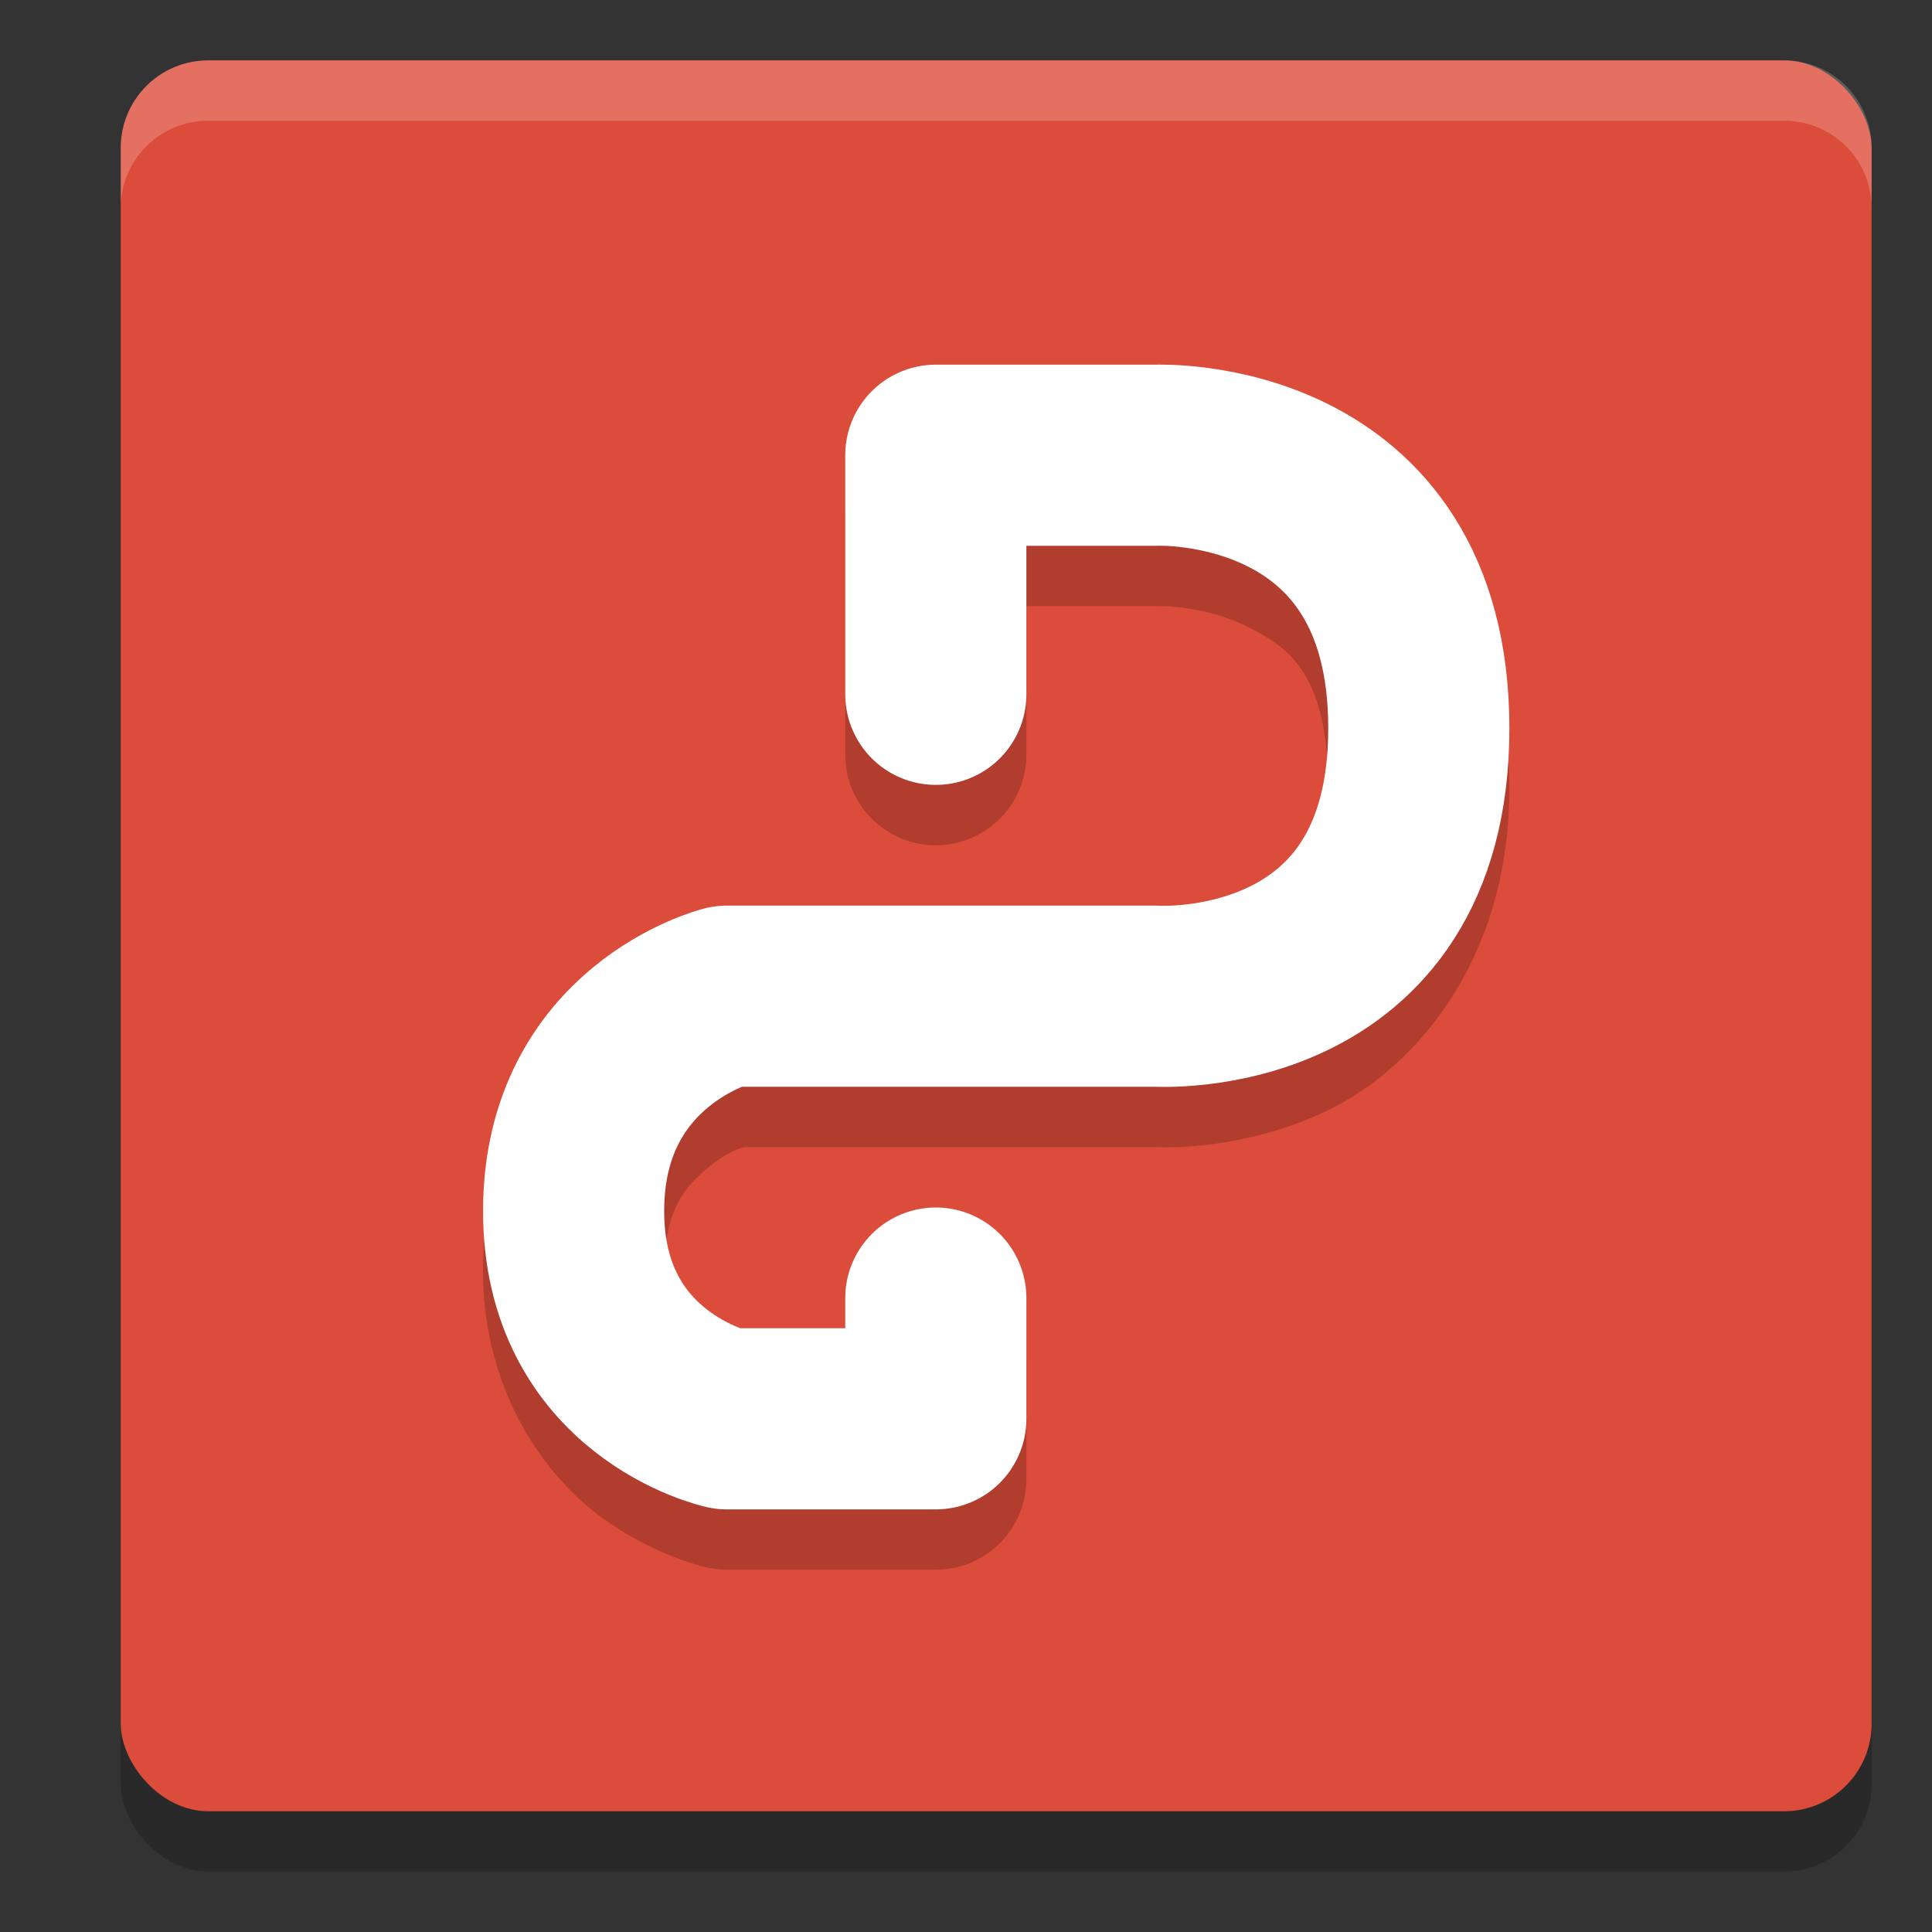 <svg xmlns="http://www.w3.org/2000/svg" width="32" height="32" version="1"><rect width="100%" height="100%" fill="#333333" stroke="none"/><defs>
<linearGradient id="ucPurpleBlue" x1="0%" y1="0%" x2="100%" y2="100%">
  <stop offset="0%" style="stop-color:#B794F4;stop-opacity:1"/>
  <stop offset="100%" style="stop-color:#4299E1;stop-opacity:1"/>
</linearGradient>
</defs>
 <rect style="opacity:0.2" width="29" height="29" x="2" y="2" rx="1.45" ry="1.45"/>
 <rect style="fill:#dc4c3a" width="29" height="29" x="2" y="1" rx="1.45" ry="1.45"/>
 <path style="opacity:0.2" d="m 15.5,7.039 a 1.5,1.5 0 0 0 -1.5,1.5 v 3.961 a 1.5,1.5 0 1 0 3,0 v -2.461 h 2.15 a 1.5,1.5 0 0 0 0.064,0 c 0,0 0.742,-0.01 1.441,0.338 C 21.355,10.725 22,11.168 22,13.062 c 0,1.895 -0.632,2.303 -1.322,2.633 -0.69,0.33 -1.434,0.309 -1.434,0.309 a 1.5,1.5 0 0 0 -0.094,-0.004 h -7.113 a 1.5,1.5 0 0 0 -0.369,0.047 c 0,0 -0.956,0.24 -1.85,0.979 C 8.924,17.764 8.008,19.148 8,21.031 c -0.008,1.889 0.921,3.279 1.832,4 0.911,0.721 1.881,0.934 1.881,0.934 a 1.5,1.5 0 0 0 0.324,0.035 H 15.5 a 1.5,1.5 0 0 0 1.5,-1.5 v -2 a 1.5,1.5 0 1 0 -3,0 v 0.5 h -1.703 c -0.053,-0.014 -0.277,-0.063 -0.602,-0.32 C 11.335,22.394 10.995,22.052 11,21.045 c 0.004,-1.013 0.357,-1.398 0.729,-1.705 0.326,-0.27 0.533,-0.321 0.596,-0.34 h 6.826 l -0.096,-0.004 c 0,0 1.433,0.115 2.918,-0.596 C 23.458,17.69 25,15.88 25,13.062 25,10.245 23.47,8.426 21.994,7.691 20.518,6.956 19.084,7.041 19.084,7.041 l 0.066,-0.002 z"/>
 <path style="fill:none;stroke:#ffffff;stroke-width:3;stroke-linecap:round;stroke-linejoin:round" d="M 15.5,11.5 V 7.54 h 3.65 c 0,0 4.35,-0.19 4.35,4.522 0,4.713 -4.35,4.438 -4.35,4.438 h -7.112 c 0,0 -2.525,0.642 -2.537,3.538 C 9.487,22.934 12.038,23.5 12.038,23.5 H 15.5 v -2"/>
 <path style="fill:#ffffff;opacity:0.2" d="M 3.449 1 C 2.646 1 2 1.646 2 2.449 L 2 3.449 C 2 2.646 2.646 2 3.449 2 L 29.551 2 C 30.354 2 31 2.646 31 3.449 L 31 2.449 C 31 1.646 30.354 1 29.551 1 L 3.449 1 z"/>
</svg>
